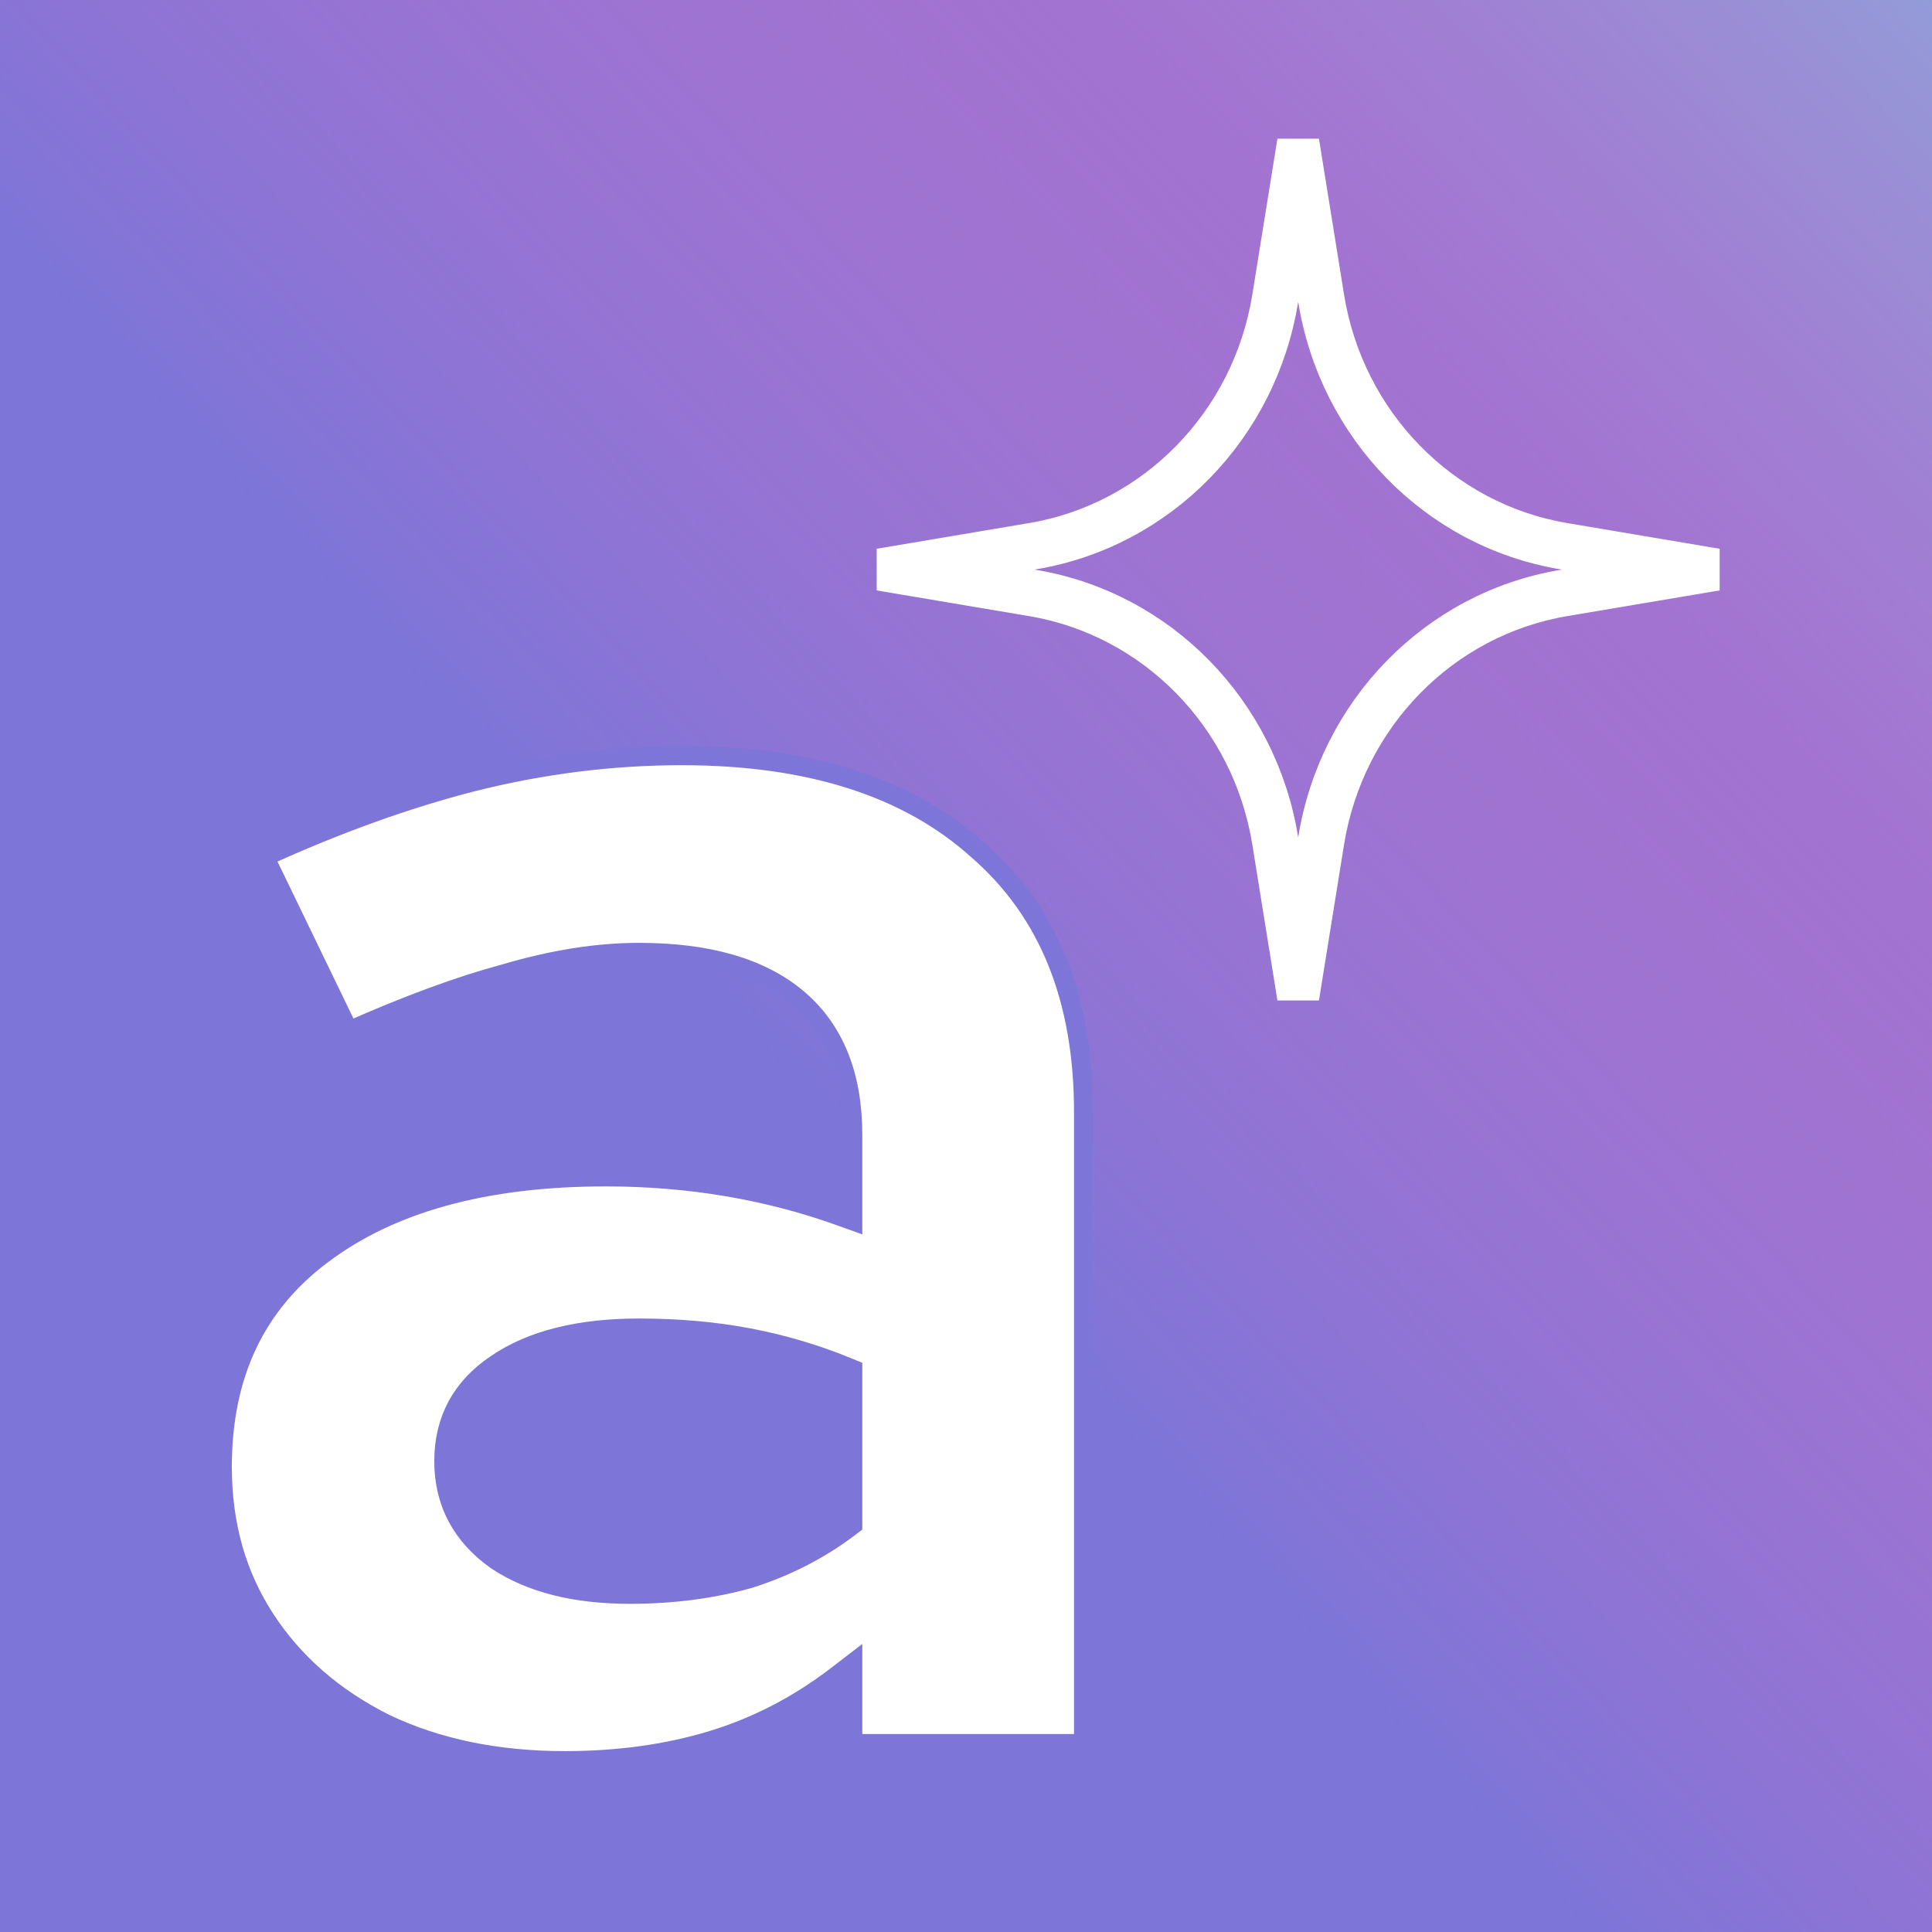 <svg width="100" height="100" viewBox="0 0 100 100" fill="none" xmlns="http://www.w3.org/2000/svg">
<path d="M0 0H100V100H0V0Z" fill="#7D75D8"/>
<path d="M0 0H100V100H0V0Z" fill="url(#paint0_linear_309_491)"/>
<path d="M33.076 49.302C30.909 49.302 28.592 49.671 26.126 50.401C23.775 51.034 21.084 52.025 18.054 53.37L13.689 44.348C17.463 42.631 21.055 41.339 24.464 40.466C28.073 39.559 31.679 39.107 35.284 39.107C41.922 39.107 47.002 40.755 50.594 43.987L50.594 43.987L50.601 43.993C54.243 47.152 56.091 51.649 56.091 57.56V90.253H44.133V87.119V86.105L43.329 86.723C41.327 88.259 39.173 89.376 36.866 90.078C34.551 90.782 32.009 91.137 29.236 91.137C25.717 91.137 22.626 90.494 19.953 89.223C17.276 87.885 15.205 86.077 13.723 83.802L13.723 83.802C12.245 81.534 11.5 78.914 11.5 75.924C11.5 71.154 13.231 67.513 16.675 64.933L16.677 64.932C20.209 62.269 25.081 60.908 31.349 60.908C35.646 60.908 39.684 61.587 43.465 62.941L44.133 63.181V62.47V58.738C44.133 55.686 43.2 53.302 41.268 51.678L41.268 51.678C39.352 50.068 36.595 49.302 33.076 49.302ZM25.684 80.752L25.684 80.752L25.695 80.759C27.466 81.944 29.782 82.513 32.596 82.513C34.811 82.513 36.873 82.246 38.778 81.708L38.786 81.706L38.794 81.704C40.7 81.098 42.415 80.222 43.935 79.073L44.133 78.923V78.674V71.21V70.874L43.823 70.747C42.192 70.08 40.496 69.579 38.736 69.246C36.974 68.912 35.087 68.746 33.076 68.746C30.011 68.746 27.533 69.346 25.693 70.6C23.895 71.803 22.978 73.495 22.978 75.629C22.978 77.763 23.894 79.483 25.684 80.752Z" fill="white" stroke="#7D75D8"/>
<path fill-rule="evenodd" clip-rule="evenodd" d="M67.194 10.459L66.384 15.493C65.296 22.247 60.122 27.541 53.522 28.653L48.602 29.482L53.522 30.311C60.122 31.424 65.296 36.717 66.384 43.471L67.194 48.505L68.004 43.471C69.091 36.717 74.265 31.424 80.866 30.311L85.786 29.482L80.866 28.653C74.265 27.541 69.091 22.247 68.004 15.493L67.194 10.459ZM65.632 15.367L66.818 8H67.57L68.756 15.367C69.789 21.791 74.711 26.826 80.989 27.884L88.189 29.098V29.866L80.989 31.08C74.711 32.138 69.789 37.173 68.756 43.597L67.57 50.964H66.818L65.632 43.597C64.598 37.173 59.677 32.138 53.398 31.08L46.198 29.866V29.098L53.398 27.884C59.677 26.826 64.598 21.791 65.632 15.367Z" fill="white" stroke="white" stroke-width="1.641"/>
<defs>
<linearGradient id="paint0_linear_309_491" x1="-3.535" y1="100" x2="119.517" y2="-15.017" gradientUnits="userSpaceOnUse">
<stop offset="0.37" stop-color="#7D75D8"/>
<stop offset="0.661" stop-color="#C471CB" stop-opacity="0.53"/>
<stop offset="0.911" stop-color="#88ADDC"/>
</linearGradient>
</defs>
</svg>
